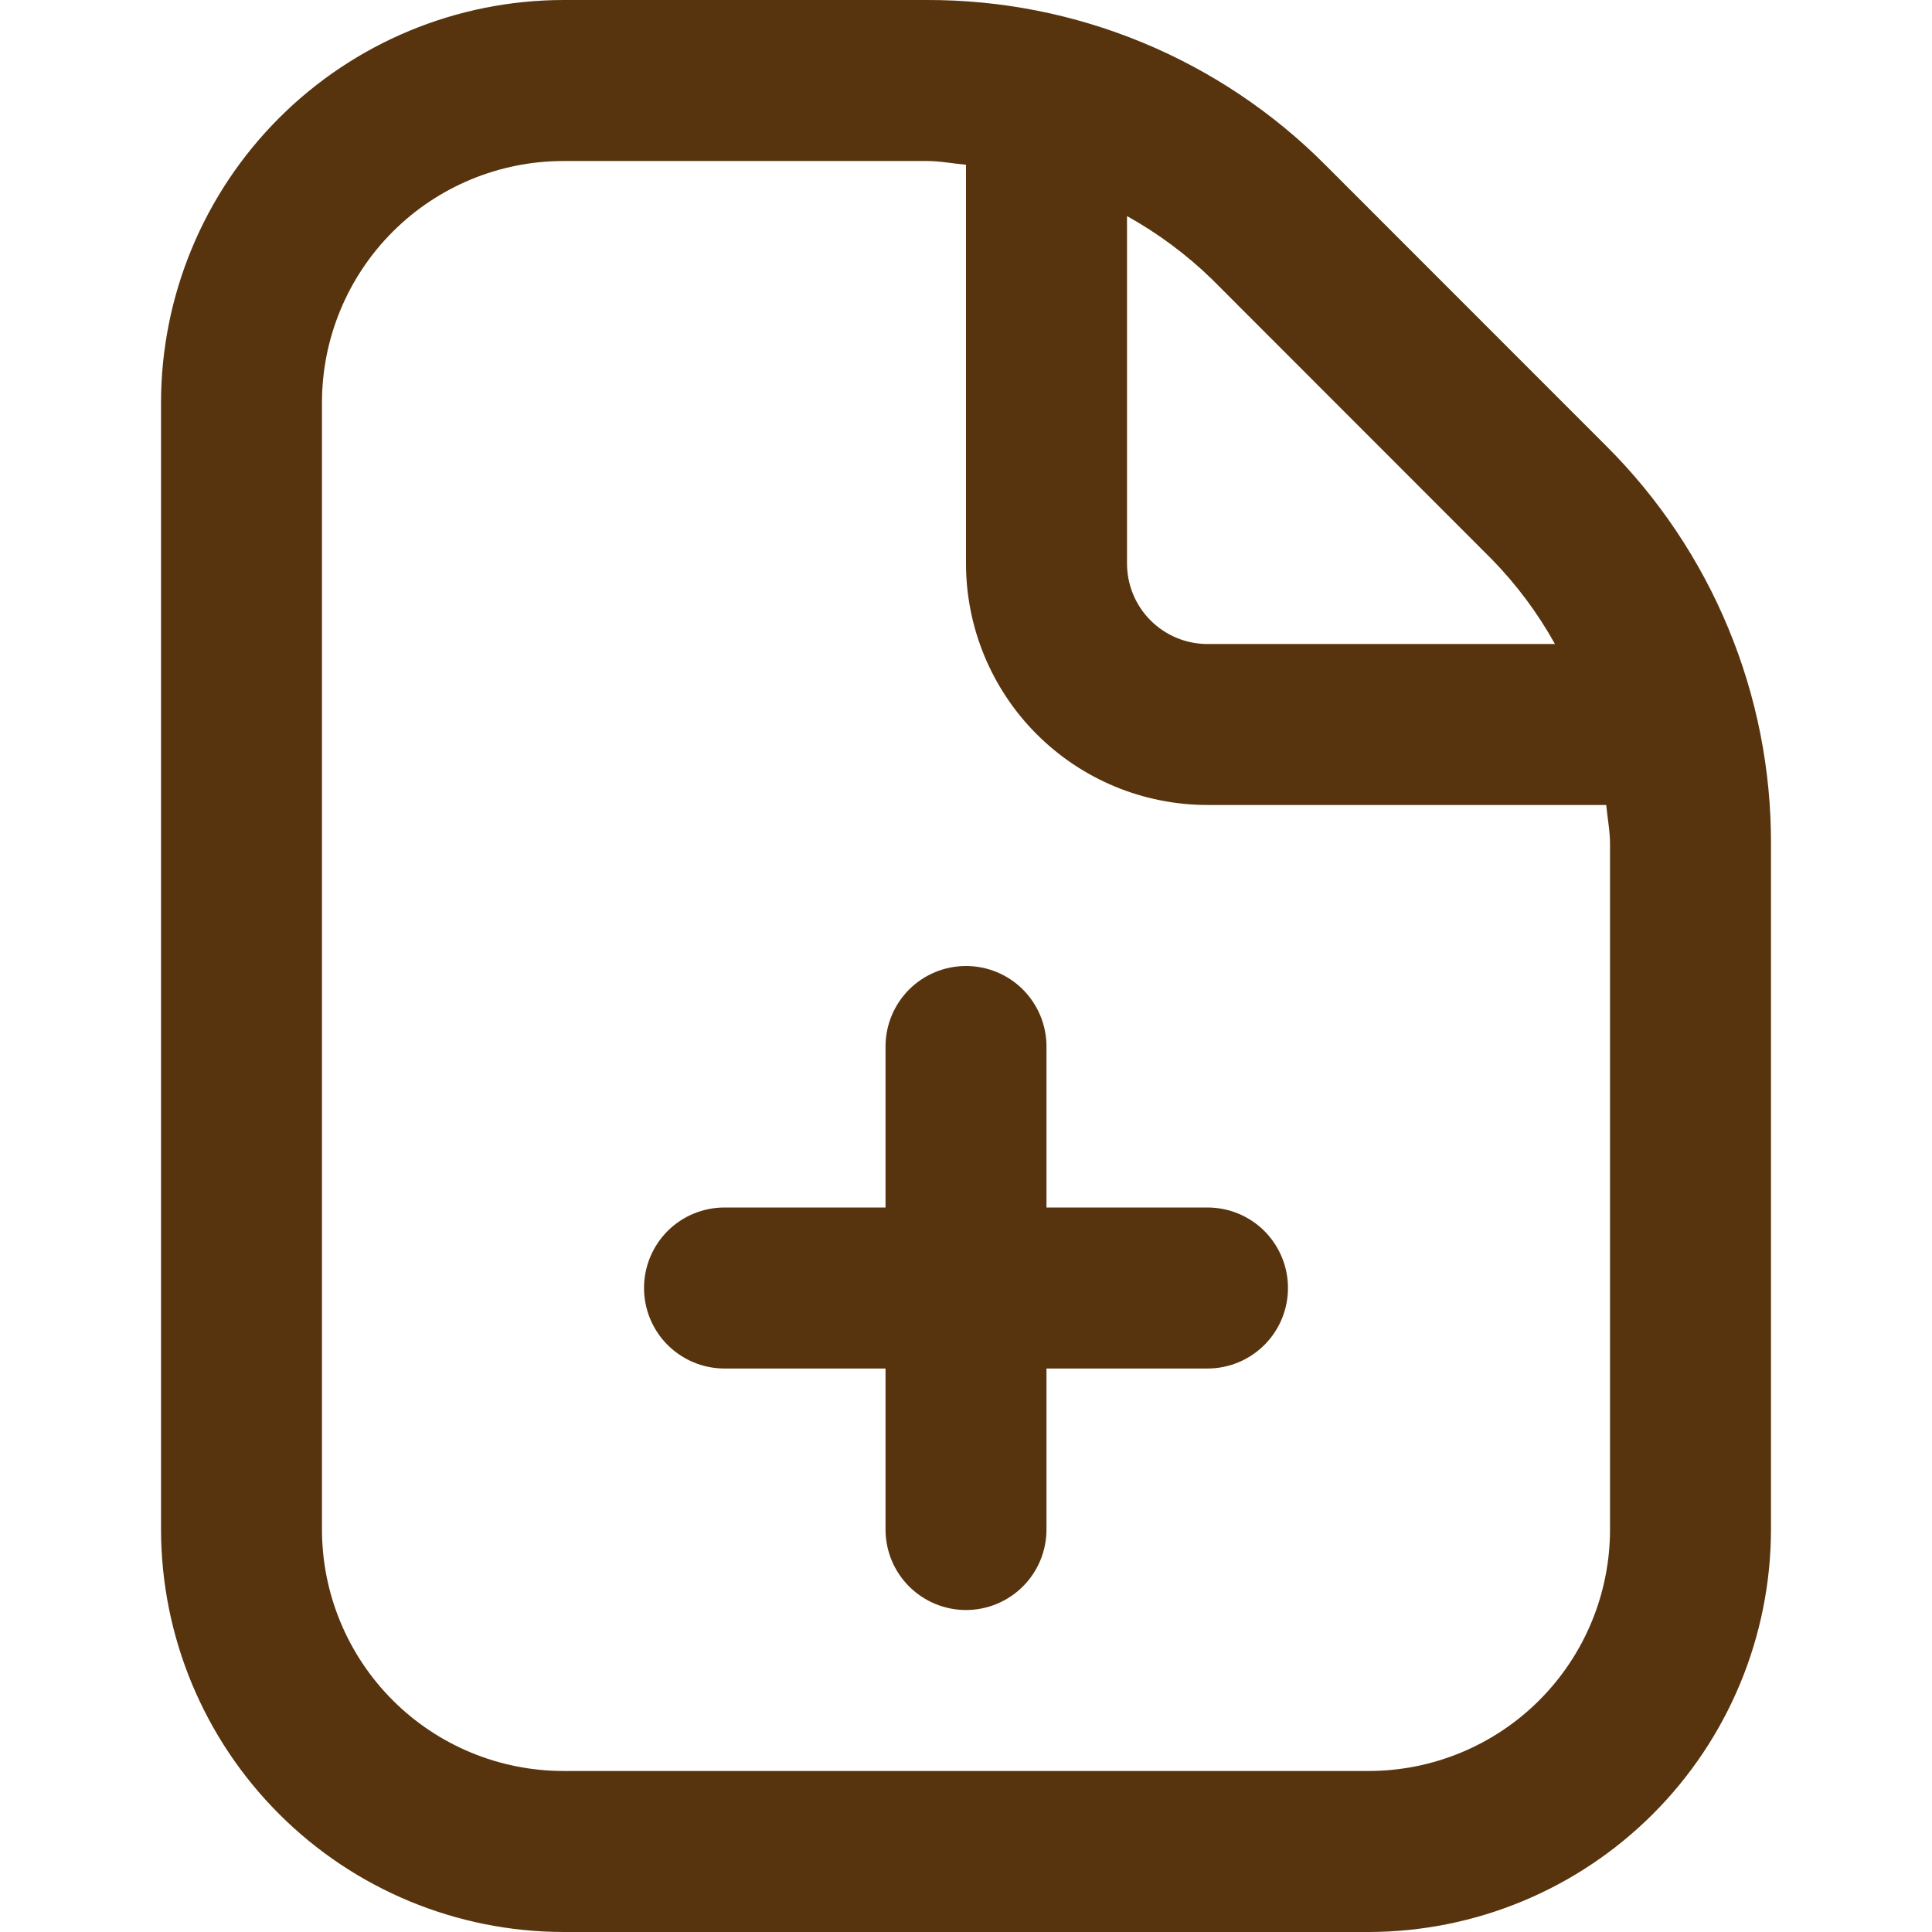 <svg width="32" height="32" viewBox="0 0 32 32" fill="none" xmlns="http://www.w3.org/2000/svg">
<path d="M21.333 21.333C21.333 21.687 21.193 22.026 20.943 22.276C20.693 22.526 20.354 22.667 20 22.667H17.333V25.333C17.333 25.687 17.193 26.026 16.943 26.276C16.693 26.526 16.354 26.667 16 26.667C15.646 26.667 15.307 26.526 15.057 26.276C14.807 26.026 14.667 25.687 14.667 25.333V22.667H12C11.646 22.667 11.307 22.526 11.057 22.276C10.807 22.026 10.667 21.687 10.667 21.333C10.667 20.98 10.807 20.641 11.057 20.39C11.307 20.14 11.646 20 12 20H14.667V17.333C14.667 16.98 14.807 16.641 15.057 16.39C15.307 16.14 15.646 16 16 16C16.354 16 16.693 16.14 16.943 16.39C17.193 16.641 17.333 16.98 17.333 17.333V20H20C20.354 20 20.693 20.14 20.943 20.39C21.193 20.641 21.333 20.98 21.333 21.333ZM29.333 13.98V25.333C29.331 27.101 28.628 28.795 27.378 30.045C26.129 31.295 24.434 31.998 22.667 32H9.333C7.566 31.998 5.871 31.295 4.622 30.045C3.372 28.795 2.669 27.101 2.667 25.333V6.667C2.669 4.899 3.372 3.205 4.622 1.955C5.871 0.705 7.566 0.002 9.333 2.1399e-07H15.353C16.58 -0.003 17.794 0.237 18.927 0.706C20.06 1.175 21.088 1.864 21.953 2.733L26.599 7.381C27.468 8.246 28.158 9.274 28.627 10.407C29.097 11.539 29.337 12.754 29.333 13.98ZM20.068 4.619C19.648 4.212 19.177 3.863 18.667 3.579V9.333C18.667 9.687 18.807 10.026 19.057 10.276C19.307 10.526 19.646 10.667 20 10.667H25.755C25.471 10.156 25.121 9.686 24.713 9.267L20.068 4.619ZM26.667 13.98C26.667 13.76 26.624 13.549 26.604 13.333H20C18.939 13.333 17.922 12.912 17.172 12.162C16.422 11.412 16 10.394 16 9.333V2.729C15.784 2.709 15.572 2.667 15.353 2.667H9.333C8.273 2.667 7.255 3.088 6.505 3.838C5.755 4.588 5.333 5.606 5.333 6.667V25.333C5.333 26.394 5.755 27.412 6.505 28.162C7.255 28.912 8.273 29.333 9.333 29.333H22.667C23.728 29.333 24.745 28.912 25.495 28.162C26.245 27.412 26.667 26.394 26.667 25.333V13.98Z" fill="#58340E"/>
</svg>
